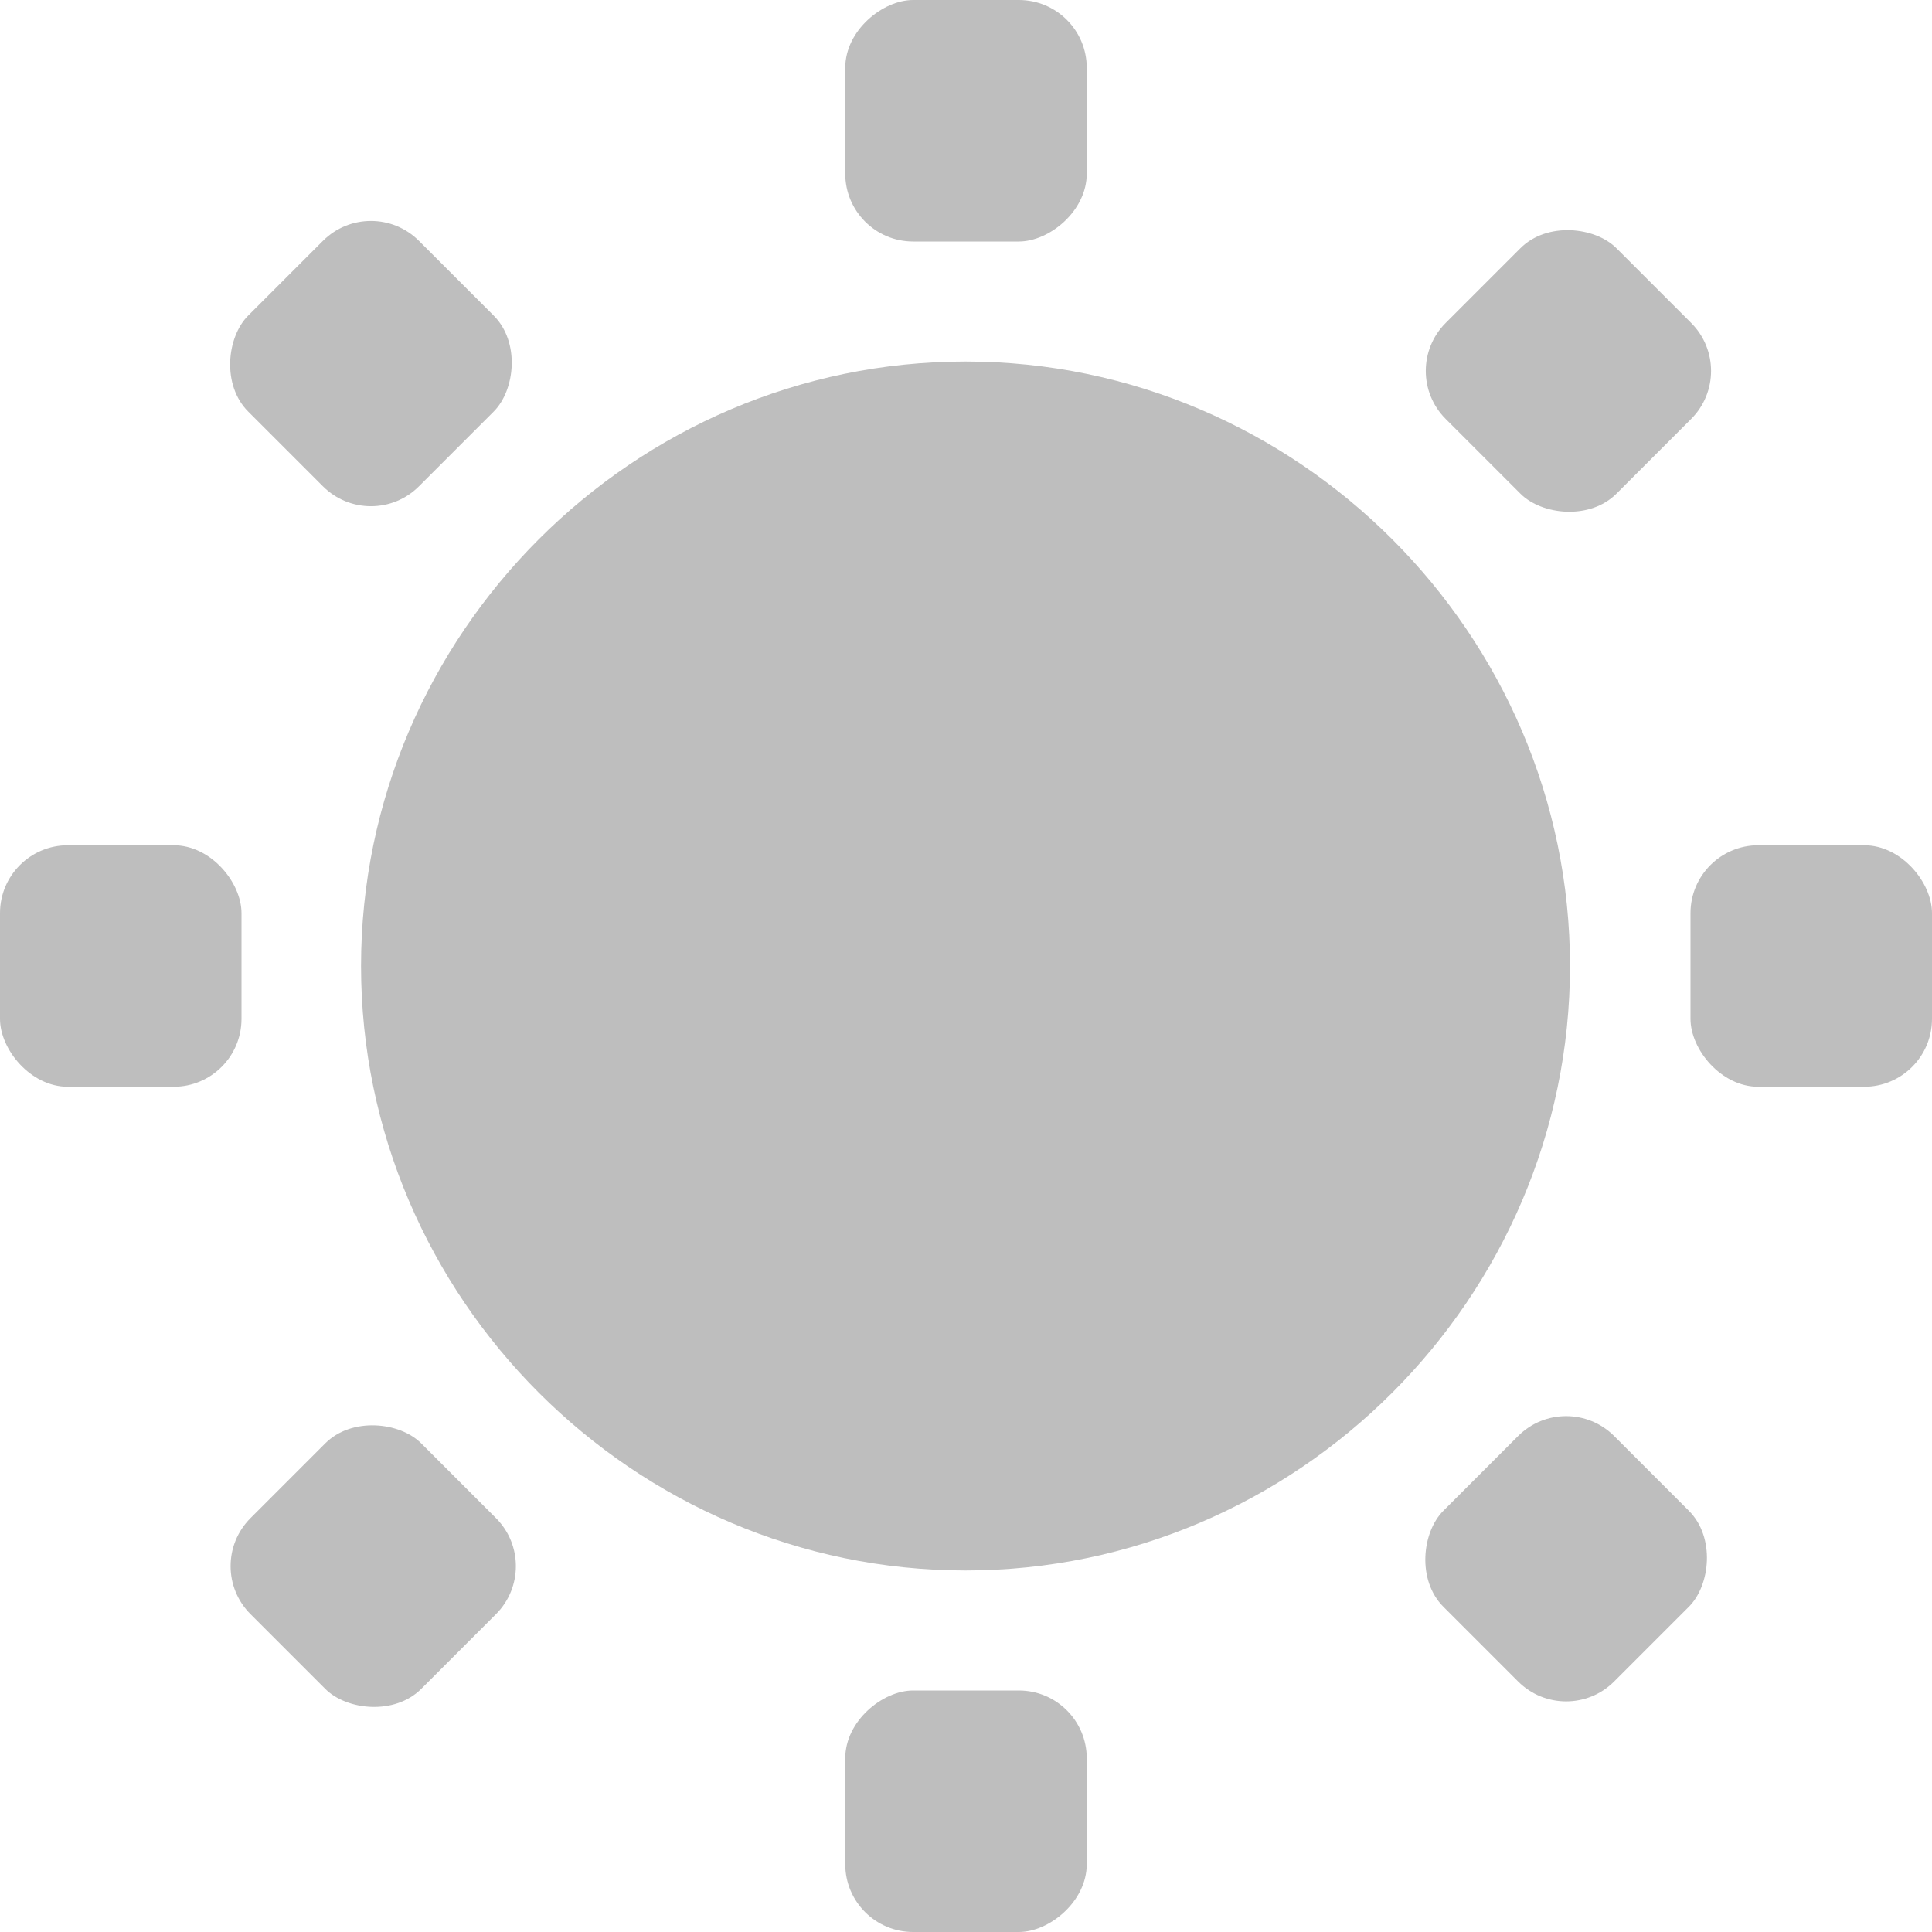 <svg height="16" width="16" xmlns="http://www.w3.org/2000/svg"><g fill="#bebebe" transform="translate(-81 -277)"><path d="m88.996 279.994c-2.75 0-5.006 2.257-5.006 5.006s2.257 5.006 5.006 5.006 5.006-2.257 5.006-5.006-2.257-5.006-5.006-5.006z"/><rect height="2" rx=".562" width="2" x="81" y="284"/><rect height="2" rx=".562" width="2" x="95" y="284"/><g transform="matrix(0 1 -1 0 374 196)"><rect height="2" rx=".562" width="2" x="81" y="284"/><rect height="2" rx=".562" width="2" x="95" y="284"/></g><g transform="matrix(-.707 .707 -.707 -.707 353.458 423.593)"><rect height="2" rx=".562" width="2" x="81" y="284"/><rect height="2" rx=".562" width="2" x="95" y="284"/></g><g transform="matrix(.707 .707 -.707 .707 227.593 20.542)"><rect height="2" rx=".562" width="2" x="81" y="284"/><rect height="2" rx=".562" width="2" x="95" y="284"/></g></g></svg>